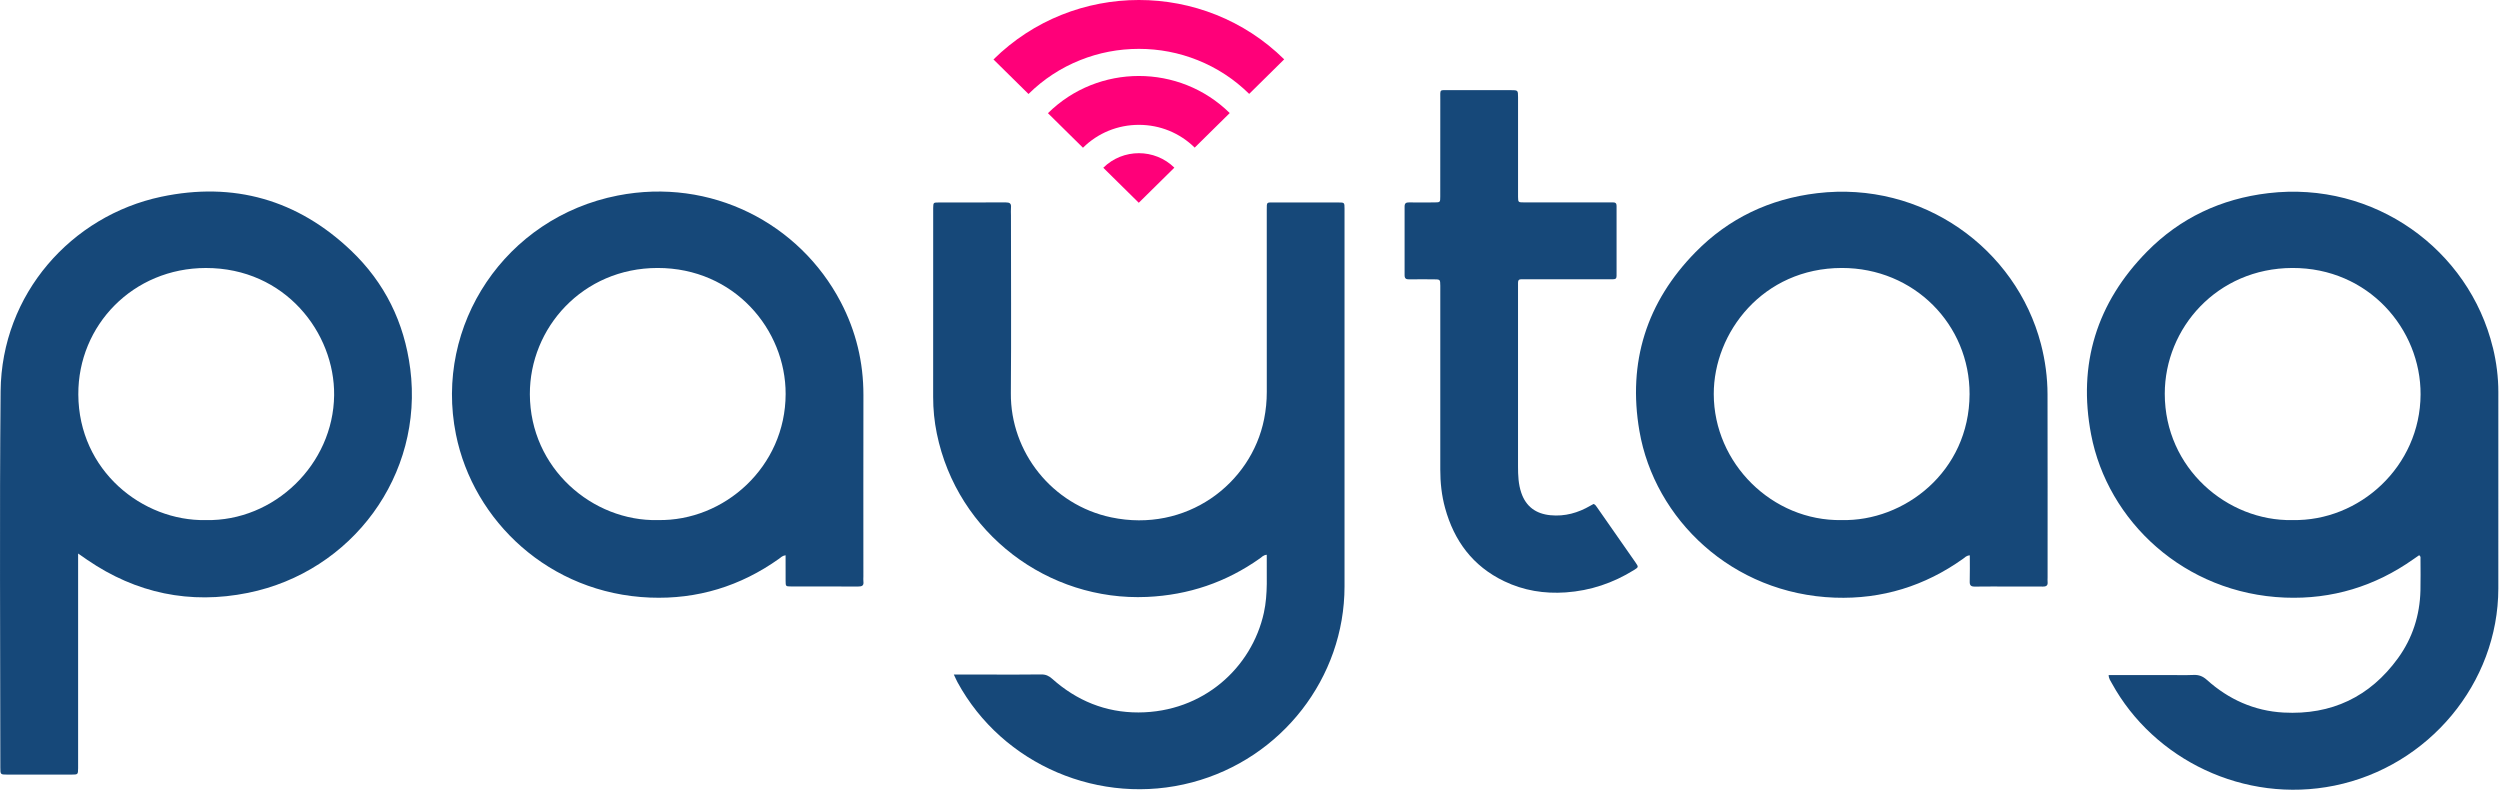 <svg width="196" height="62" viewBox="0 0 196 62" fill="none" xmlns="http://www.w3.org/2000/svg">
<path d="M80.634 7.37C80.634 7.37 80.637 7.367 80.638 7.365C81.808 6.212 83.168 5.321 84.684 4.715C86.148 4.128 87.698 3.831 89.289 3.831C90.88 3.831 92.429 4.128 93.894 4.715C95.407 5.319 96.767 6.21 97.935 7.361L100.681 4.652C94.387 -1.552 84.185 -1.551 77.893 4.656C77.893 4.656 77.89 4.659 77.889 4.661L80.635 7.37H80.634Z" fill="#FF0079"/>
<path d="M86.501 13.148C86.501 13.148 86.498 13.151 86.497 13.152L89.28 15.897L92.07 13.145C90.531 11.631 88.039 11.631 86.5 13.149L86.501 13.148Z" fill="#FF0079"/>
<path d="M82.162 8.869C82.162 8.869 82.159 8.872 82.158 8.873L84.904 11.582C84.904 11.582 84.907 11.579 84.909 11.578C86.078 10.424 87.634 9.788 89.289 9.788C90.944 9.788 92.495 10.422 93.664 11.573L96.411 8.864C92.475 4.987 86.098 4.988 82.164 8.869H82.162Z" fill="#FF0079"/>
<path d="M74.783 52.885H77.518C78.885 52.885 80.254 52.897 81.621 52.876C81.983 52.87 82.234 52.985 82.498 53.222C84.416 54.934 86.681 55.865 89.261 55.856C94.335 55.837 98.14 52.348 99.088 48.04C99.418 46.54 99.29 45.025 99.314 43.493C99.047 43.514 98.92 43.678 98.768 43.784C96.125 45.652 93.188 46.652 89.932 46.799C82.203 47.15 75.054 41.843 73.446 33.986C73.253 33.041 73.157 32.083 73.159 31.114C73.165 26.254 73.162 21.395 73.162 16.535C73.162 16.459 73.16 16.381 73.162 16.304C73.173 15.886 73.174 15.875 73.574 15.875C75.332 15.871 77.092 15.878 78.85 15.869C79.14 15.869 79.293 15.938 79.262 16.255C79.242 16.465 79.259 16.679 79.259 16.891C79.259 21.538 79.288 26.186 79.251 30.833C79.215 35.435 82.479 39.587 87.123 40.562C92.998 41.795 98.091 37.949 99.107 32.854C99.247 32.152 99.317 31.445 99.316 30.728C99.311 26.081 99.314 21.433 99.314 16.786C99.314 16.67 99.314 16.555 99.314 16.439C99.311 15.814 99.304 15.874 99.885 15.874C101.565 15.874 103.246 15.872 104.926 15.874C105.404 15.874 105.41 15.881 105.411 16.351C105.414 18.838 105.411 21.326 105.411 23.813C105.411 31.199 105.411 38.585 105.411 45.97C105.411 53.138 100.485 59.476 93.467 61.336C86.267 63.244 78.596 59.971 75.069 53.488C74.979 53.321 74.905 53.147 74.78 52.885H74.783Z" fill="#164879"/>
<path d="M124.943 39.514C125.071 39.56 125.13 39.663 125.197 39.758C126.205 41.203 127.215 42.645 128.221 44.092C128.472 44.453 128.472 44.465 128.096 44.697C126.462 45.709 124.691 46.309 122.761 46.444C121.07 46.562 119.45 46.3 117.925 45.566C115.464 44.384 114.002 42.4 113.297 39.834C113.024 38.844 112.916 37.832 112.918 36.804C112.923 32.12 112.919 27.434 112.919 22.75C112.919 22.634 112.919 22.518 112.919 22.403C112.913 21.905 112.913 21.902 112.401 21.899C111.756 21.896 111.111 21.892 110.466 21.901C110.223 21.904 110.12 21.828 110.12 21.572C110.127 19.779 110.127 17.985 110.12 16.193C110.12 15.932 110.234 15.866 110.474 15.869C111.139 15.878 111.803 15.877 112.466 15.869C112.909 15.866 112.916 15.858 112.916 15.418C112.919 12.872 112.916 10.328 112.919 7.783C112.919 6.964 112.83 7.07 113.627 7.067C115.228 7.063 116.831 7.064 118.433 7.067C119.01 7.067 119.013 7.07 119.015 7.622C119.015 10.109 119.015 12.596 119.015 15.083C119.015 15.198 119.013 15.314 119.015 15.43C119.024 15.86 119.026 15.867 119.474 15.867C121.663 15.87 123.851 15.867 126.04 15.867C126.177 15.867 126.313 15.872 126.45 15.867C126.64 15.861 126.744 15.938 126.739 16.136C126.736 16.271 126.739 16.406 126.739 16.541C126.739 18.102 126.741 19.664 126.739 21.226C126.739 21.97 126.811 21.892 126.035 21.893C123.926 21.896 121.815 21.893 119.704 21.893C119.567 21.893 119.43 21.899 119.293 21.893C119.094 21.884 119.007 21.974 119.013 22.168C119.018 22.302 119.013 22.438 119.013 22.573C119.013 27.239 119.013 31.904 119.013 36.571C119.013 37.267 119.041 37.956 119.266 38.626C119.634 39.719 120.42 40.285 121.559 40.394C122.689 40.504 123.725 40.208 124.692 39.644C124.776 39.594 124.863 39.551 124.94 39.508L124.943 39.514Z" fill="#164879"/>
<path d="M195.44 27.254C193.572 19.57 186.142 14.158 177.826 15.145C174.121 15.584 170.917 17.096 168.328 19.724C164.382 23.733 162.89 28.55 163.941 34.056C165.235 40.846 171.244 46.539 179.143 46.852C182.834 46.997 186.199 45.967 189.212 43.841C189.366 43.733 189.521 43.627 189.662 43.529C189.801 43.622 189.766 43.725 189.767 43.814C189.769 44.644 189.783 45.473 189.763 46.301C189.714 48.24 189.144 50.027 188.002 51.603C185.806 54.632 182.788 56.068 179.03 55.864C176.732 55.739 174.72 54.831 173.017 53.301C172.701 53.017 172.393 52.898 171.975 52.916C171.312 52.944 170.647 52.923 169.983 52.923H165.317C165.329 53.219 165.47 53.387 165.569 53.57C168.853 59.552 175.944 63.032 183.024 61.592C190.398 60.092 195.861 53.562 195.869 46.132C195.875 41.003 195.869 35.873 195.87 30.744C195.87 29.562 195.721 28.398 195.443 27.253L195.44 27.254ZM179.718 40.775C174.627 40.871 169.718 36.718 169.718 30.873C169.718 25.713 173.829 21.032 179.713 21.009C185.69 20.987 189.798 25.806 189.773 30.926C189.748 36.565 184.992 40.888 179.718 40.773V40.775Z" fill="#164879"/>
<path d="M32.16 28.895C31.697 25.283 30.165 22.162 27.522 19.645C23.335 15.659 18.315 14.224 12.634 15.427C5.613 16.915 0.119 23.038 0.048 30.674C-0.045 40.51 0.025 50.345 0.027 60.181C0.027 60.722 0.031 60.727 0.567 60.728C2.247 60.731 3.928 60.731 5.608 60.728C6.116 60.728 6.118 60.722 6.124 60.221C6.124 60.106 6.124 59.99 6.124 59.875V43.397C6.432 43.612 6.638 43.754 6.845 43.895C10.673 46.516 14.897 47.401 19.44 46.481C27.593 44.831 33.237 37.258 32.162 28.894L32.16 28.895ZM16.131 40.775C11.176 40.868 6.169 36.905 6.14 30.926C6.115 25.486 10.447 21.017 16.137 21.011C22.36 21.004 26.25 26.104 26.196 30.986C26.135 36.404 21.502 40.888 16.131 40.775Z" fill="#164879"/>
<path d="M160.532 45.615C160.52 45.501 160.531 45.384 160.531 45.269C160.531 40.487 160.537 35.703 160.526 30.921C160.523 29.588 160.347 28.271 160.011 26.976C158.058 19.481 150.715 14.165 142.466 15.146C138.74 15.588 135.528 17.118 132.928 19.769C129.082 23.688 127.605 28.4 128.529 33.782C129.717 40.697 135.793 46.568 143.853 46.856C147.546 46.988 150.907 45.944 153.911 43.802C154.048 43.704 154.16 43.557 154.432 43.539C154.432 44.249 154.446 44.922 154.426 45.594C154.417 45.897 154.525 45.993 154.828 45.989C155.746 45.974 156.665 45.984 157.583 45.984C158.443 45.984 159.304 45.977 160.163 45.987C160.44 45.99 160.563 45.896 160.532 45.617V45.615ZM144.383 40.775C138.95 40.865 134.366 36.332 134.359 30.894C134.351 26.072 138.207 21.018 144.395 21.009C150.075 21.002 154.432 25.46 154.414 30.905C154.393 36.995 149.271 40.896 144.383 40.773V40.775Z" fill="#164879"/>
<path d="M67.692 45.605C67.675 45.471 67.689 45.335 67.689 45.2C67.689 40.457 67.682 35.714 67.692 30.971C67.696 28.398 67.111 25.968 65.917 23.684C62.68 17.496 55.727 13.899 48.429 15.33C39.637 17.054 34.017 25.464 35.746 34.059C37.109 40.836 43.063 46.539 50.962 46.85C54.675 46.997 58.056 45.956 61.077 43.806C61.214 43.709 61.328 43.568 61.59 43.532C61.59 44.235 61.585 44.889 61.592 45.545C61.594 45.963 61.602 45.977 62.005 45.977C63.763 45.981 65.521 45.975 67.281 45.983C67.565 45.983 67.733 45.924 67.692 45.602V45.605ZM51.577 40.775C46.462 40.887 41.561 36.728 41.541 30.909C41.523 25.712 45.676 21.012 51.557 21.009C57.56 21.006 61.604 25.833 61.594 30.89C61.585 36.596 56.786 40.874 51.575 40.773L51.577 40.775Z" fill="#164879"/>
</svg>
